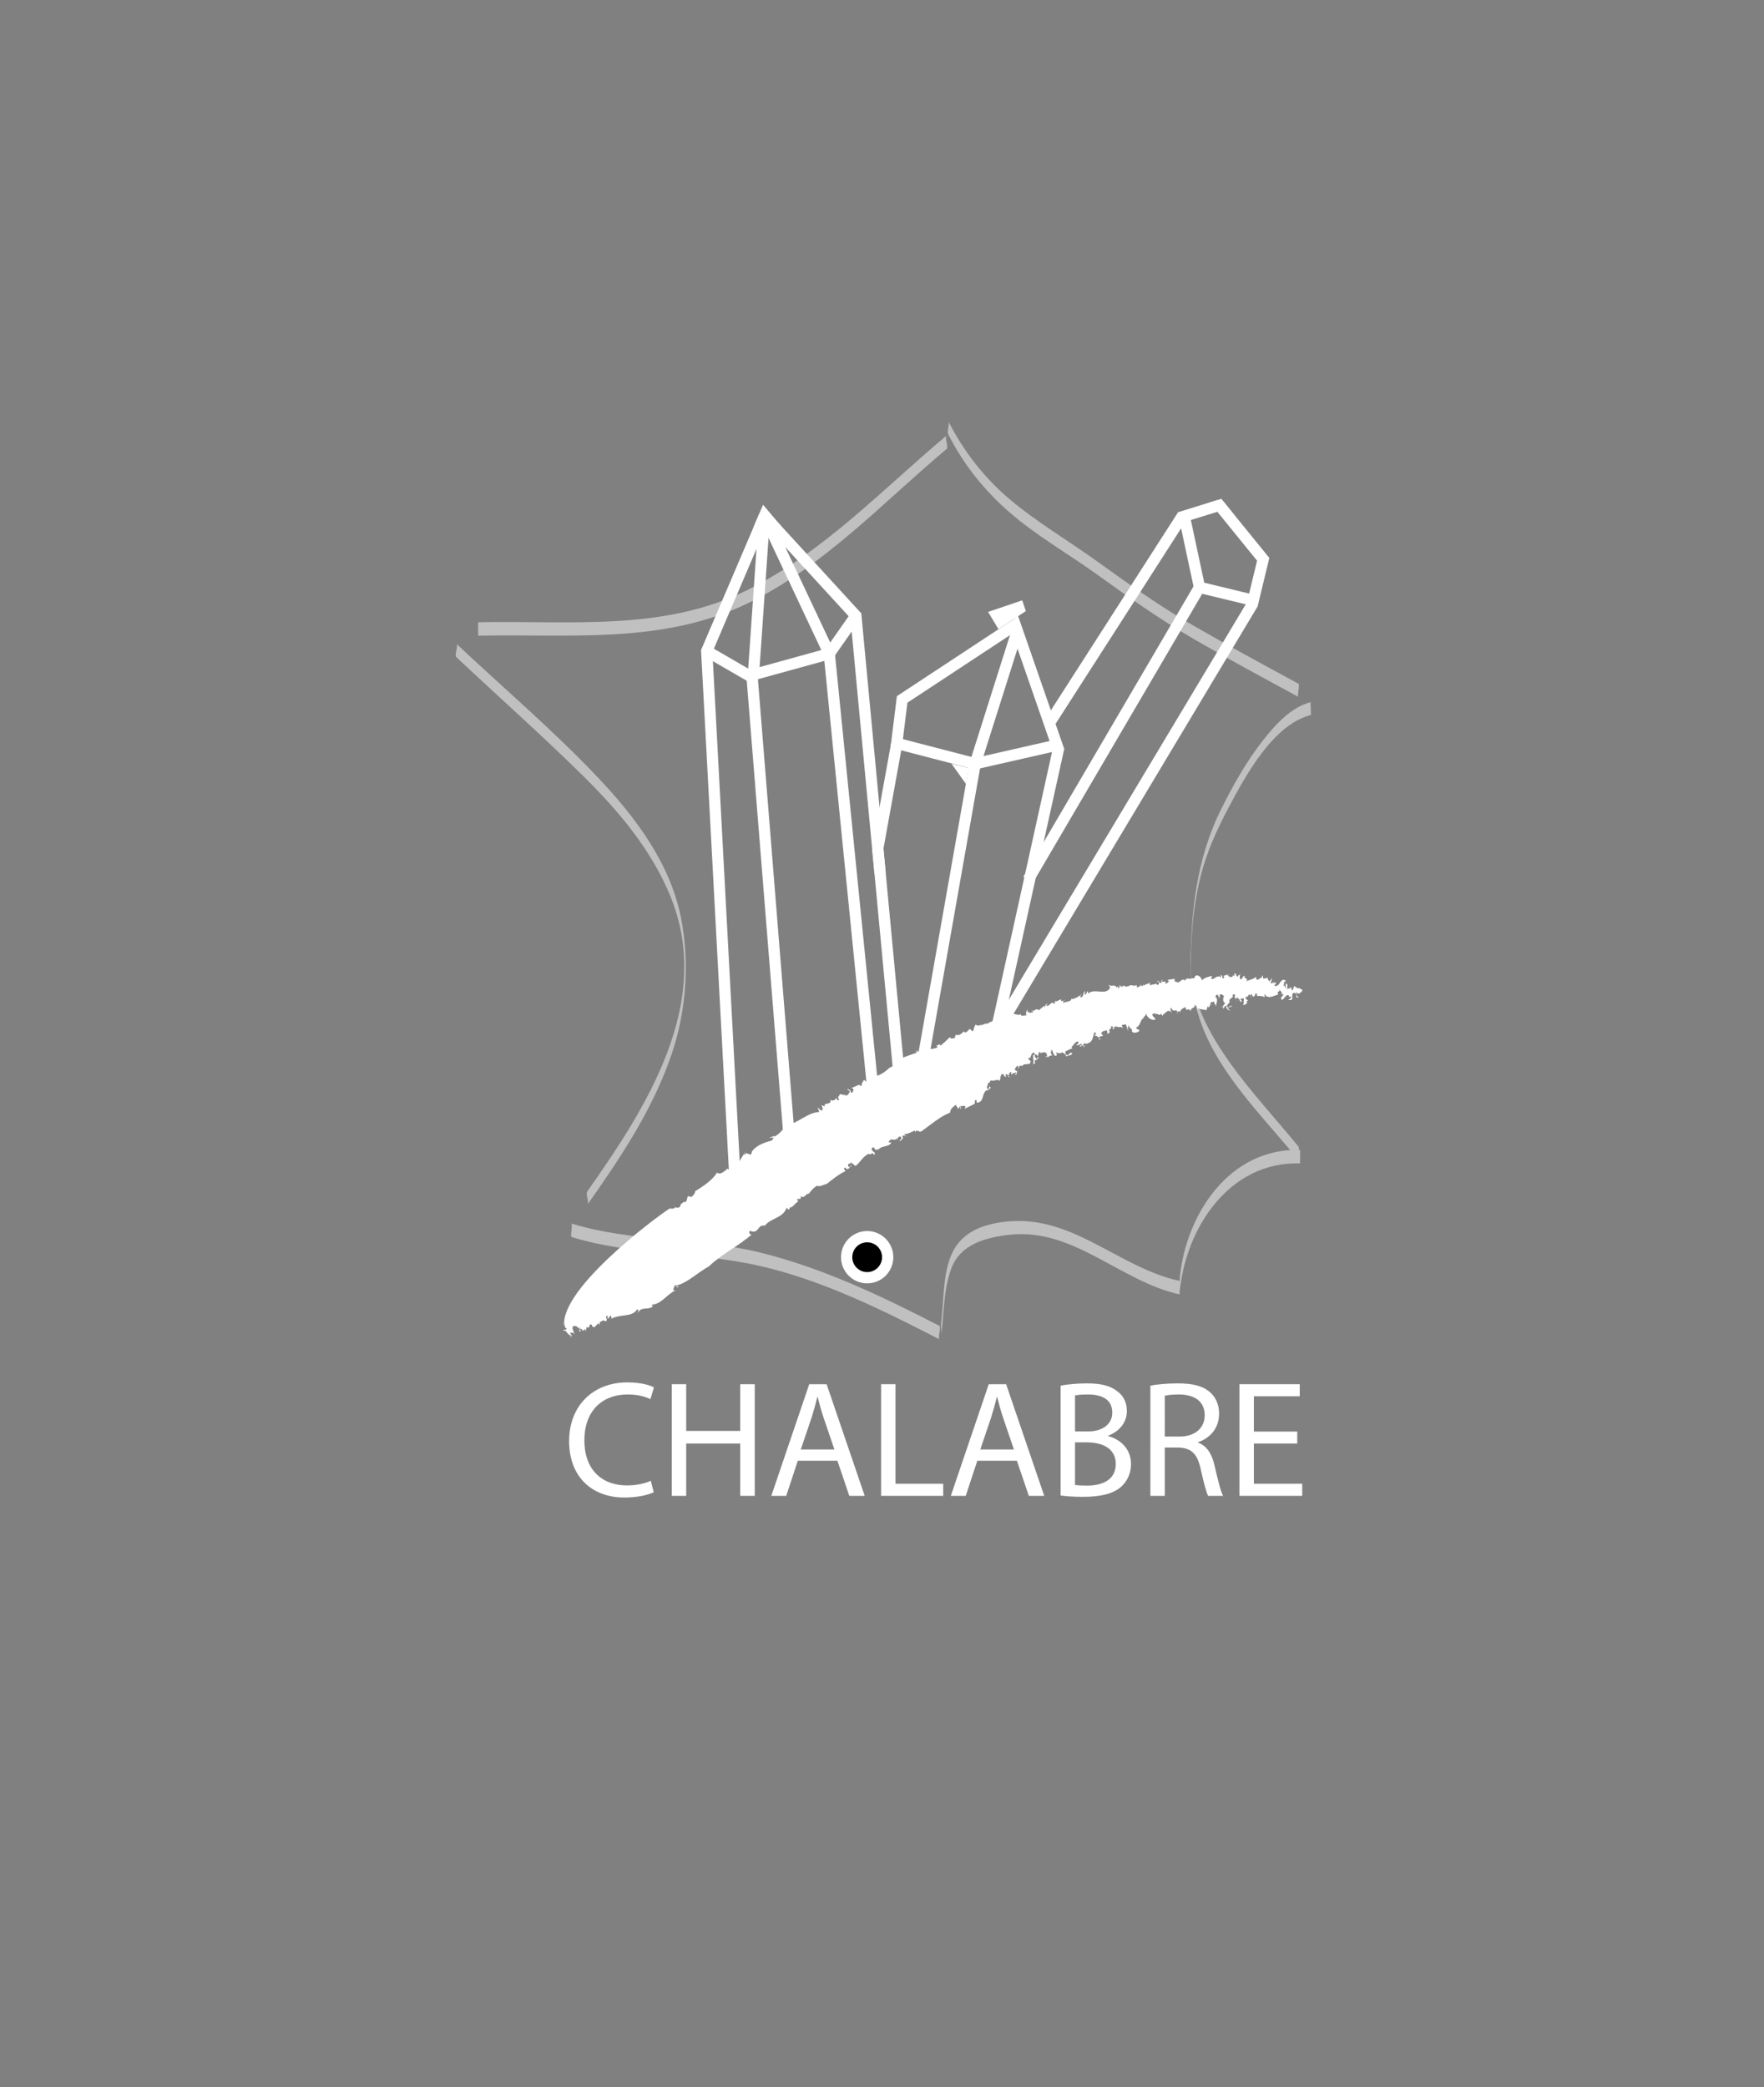 <?xml version="1.0" encoding="utf-8"?>
<!-- Generator: Adobe Illustrator 21.0.2, SVG Export Plug-In . SVG Version: 6.00 Build 0)  -->
<svg version="1.1" xmlns="http://www.w3.org/2000/svg" xmlns:xlink="http://www.w3.org/1999/xlink" x="0px" y="0px"
	 viewBox="0 0 156.667 185.333" enable-background="new 0 0 156.667 185.333" xml:space="preserve">
<rect x="0" y="0" width="156.667" height="185.333" fill="#808080" stroke="none"/>
<g id="Calque_4">
	<g id="carte-france-contour-V2" opacity="0.5">
		<g id="Calque_3_1_">
			<path id="Shape" fill="#FFFFFF" d="M42.471,56.445c8.166-0.174,16.357,0.787,23.956-2.886c6.779-3.277,11.945-8.92,17.64-13.688
				c0.201-0.169-0.191-1.036,0-1.195c-5.721,4.79-10.879,10.318-17.64,13.688c-7.52,3.749-15.848,2.713-23.956,2.886
				C42.454,55.251,42.471,56.445,42.471,56.445L42.471,56.445L42.471,56.445z"/>
			<path id="Shape_1_" fill="#FFFFFF" d="M84.222,38.573c1.365,2.686,3.198,4.968,5.402,6.888c2.414,2.103,5.227,3.694,7.805,5.548
				c2.807,2.019,5.614,4.009,8.59,5.729c3.069,1.775,6.185,3.455,9.297,5.139c-0.138-0.075,0.151-1.091,0-1.173
				c-3.113-1.683-6.224-3.371-9.297-5.139c-2.978-1.713-5.785-3.709-8.59-5.729c-2.585-1.861-5.359-3.476-7.805-5.548
				c-2.217-1.878-4.047-4.222-5.402-6.888C84.373,37.697,84.068,38.27,84.222,38.573L84.222,38.573L84.222,38.573z"/>
			<path id="Shape_2_" fill="#FFFFFF" d="M116.411,62.342c-1.777,0.46-3.177,2.019-4.364,3.552
				c-1.382,1.786-2.531,3.829-3.569,5.905c-2.24,4.48-2.733,9.258-2.742,14.357c0,0.352,0.008,1.112,0.009,0.305
				c0.005-2.972,0.18-5.91,0.915-8.766c0.549-2.134,1.45-4.087,2.447-5.972c1.648-3.114,4.031-7.388,7.304-8.235
				C116.486,63.469,116.349,62.358,116.411,62.342L116.411,62.342L116.411,62.342z"/>
			<path id="Shape_3_" fill="#FFFFFF" d="M105.74,84.117c-0.17,3.276,0.438,6.256,2.036,9.152c1.984,3.597,4.947,6.554,7.528,9.712
				c-0.191-0.234,0.199-0.952,0-1.195c-2.002-2.449-4.163-4.767-6.011-7.339c-1.835-2.554-3.719-5.917-3.55-9.177
				C105.762,84.91,105.725,84.399,105.74,84.117L105.74,84.117L105.74,84.117z"/>
			<path id="Shape_4_" fill="#FFFFFF" d="M115.463,102.105c-6.232-0.2-10.118,5.659-10.678,11.315c-0.039,0.395,0.039,0.802,0,1.195
				c0.56-5.656,4.446-11.515,10.678-11.315C115.46,103.3,115.485,102.106,115.463,102.105L115.463,102.105L115.463,102.105z"/>
			<path id="Shape_5_" fill="#FFFFFF" d="M104.785,113.739c-5.331-1.146-9.355-5.736-15.089-5.3
				c-2.082,0.158-4.192,0.802-5.13,2.815c-0.862,1.851-0.715,4.166-0.977,6.151c-0.052,0.393,0.052,0.805,0,1.195
				c0.261-1.97,0.198-4.073,0.896-5.957c0.817-2.205,3.102-2.775,5.211-3.009c5.653-0.627,9.845,4.173,15.089,5.3
				C104.712,114.919,104.876,113.759,104.785,113.739L104.785,113.739L104.785,113.739z"/>
			<path id="Shape_6_" fill="#FFFFFF" d="M83.43,117.723c-5.051-2.605-10.365-5.142-15.907-6.507
				c-5.514-1.359-11.306-0.899-16.765-2.577c0.104,0.032-0.12,1.158,0,1.195c5.45,1.675,11.235,1.309,16.765,2.577
				c5.532,1.269,10.89,3.921,15.907,6.507C83.275,118.839,83.599,117.811,83.43,117.723L83.43,117.723L83.43,117.723z"/>
			<path id="Shape_7_" fill="#FFFFFF" d="M52.169,106.964c2.979-4.217,5.879-8.56,7.526-13.494c1.265-3.79,1.568-8.088,0.779-12.018
				c-0.966-4.808-4.019-8.872-7.317-12.36c-3.972-4.2-8.411-7.976-12.622-11.932c0.194,0.182-0.203,1.004,0,1.195
				c3.768,3.54,7.644,6.976,11.324,10.609c3.111,3.071,5.976,6.483,7.659,10.559c3.897,9.438-2.051,18.746-7.348,26.245
				C51.978,106.039,52.354,106.703,52.169,106.964L52.169,106.964L52.169,106.964z"/>
		</g>
	</g>
	<circle cx="77.016" cy="111.627" r="0.837"/>
	<circle stroke="#FFFFFF" cx="77.016" cy="111.627" r="1.823"/>
</g>
<g id="Calque_1">
	<path fill="none" stroke="#D6AD00" d="M92.644,63.737"/>
	<g>
		<path fill="none" stroke="#FFFFFF" d="M81.9,60.406"/>
		<g>
			<polygon fill="none" stroke="#FFFFFF" points="93.872,66.161 90.347,56.006 86.608,67.812 			"/>
			<polyline fill="none" stroke="#FFFFFF" points="94.036,66.365 87.811,94.537 81.892,94.537 			"/>
			<line fill="none" stroke="#FFFFFF" x1="86.608" y1="67.812" x2="81.892" y2="94.537"/>
			<polyline fill="none" stroke="#FFFFFF" points="90.475,55.287 80.123,62.102 79.64,66.002 86.608,67.812 			"/>
			<polyline fill="none" stroke="#FFFFFF" points="79.647,66.002 77.957,75.338 78.166,77.553 			"/>
		</g>
		<polyline fill="none" stroke="#FFFFFF" points="67.891,45.815 76.011,54.673 80.14,98.517 77.88,100.343 73.65,58.044 
			67.891,45.815 		"/>
		<polyline fill="none" stroke="#FFFFFF" points="77.88,100.343 70.397,104.861 70.397,104.861 65.271,104.583 62.767,57.811 
			62.855,57.606 67.891,45.815 66.915,59.901 73.65,58.044 76.011,54.673 		"/>
		<polyline fill="none" stroke="#FFFFFF" points="70.397,104.861 66.799,60.146 62.767,57.811 		"/>
		<polyline fill="none" stroke="#FFFFFF" points="108.292,44.864 105.18,45.833 106.53,52.15 111.308,53.305 112.189,49.662 
			108.292,44.864 		"/>
		<line fill="none" stroke="#FFFFFF" x1="105.038" y1="45.77" x2="93.195" y2="64.209"/>
		<line fill="none" stroke="#FFFFFF" x1="106.53" y1="52.15" x2="91.32" y2="78.103"/>
		<line fill="none" stroke="#FFFFFF" x1="111.239" y1="53.63" x2="88.413" y2="91.718"/>
	</g>
</g>
<g id="Calque_3">
	<polygon fill="#FFFFFF" points="87.755,54.333 90.786,53.305 91.109,54.257 88.677,55.865 	"/>
	<polygon fill="#FFFFFF" points="84.505,67.812 86.052,68.193 85.786,69.599 	"/>
	<g>
		<path fill="#FFFFFF" d="M105.52,86.827l-0.007-0.109L105.52,86.827z"/>
		<path fill="#FFFFFF" d="M99.591,87.501l0.053-0.066L99.591,87.501z"/>
		<path fill="#FFFFFF" d="M109.056,86.534l-0.005,0.026c0.056-0.004,0.128-0.008,0.248-0.018L109.056,86.534z"/>
		<path fill="#FFFFFF" d="M87.333,90.954l0.072-0.035L87.333,90.954z"/>
		<path fill="#FFFFFF" d="M94.566,88.757l-0.074,0.102C94.54,88.852,94.574,88.831,94.566,88.757z"/>
		<path fill="#FFFFFF" d="M111.175,88.572l-0.116-0.141C111.068,88.497,111.112,88.562,111.175,88.572z"/>
		<path fill="#FFFFFF" d="M114.582,87.644l-0.012-0.035L114.582,87.644z"/>
		<path fill="#FFFFFF" d="M113.168,87.127l-0.093,0.075C113.116,87.195,113.169,87.191,113.168,87.127z"/>
		<path fill="#FFFFFF" d="M113.031,87.245l0.045-0.043L113.031,87.245z"/>
		<path fill="#FFFFFF" d="M50.102,117.41c-0.079,0.067-0.058,0.213-0.055,0.346L50.102,117.41z"/>
		<path fill="#FFFFFF" d="M76.959,95.96l-0.011-0.068L76.959,95.96z"/>
		<path fill="#FFFFFF" d="M50.973,118.462l-0.075,0.027L50.973,118.462z"/>
		<path fill="#FFFFFF" d="M109.417,89.249c-0.076,0.167-0.307,0.016-0.281,0.162C109.236,89.374,109.402,89.465,109.417,89.249z"/>
		<path fill="#FFFFFF" d="M77.779,102.161l-0.052,0.043L77.779,102.161z"/>
		<polygon fill="#FFFFFF" points="50.973,118.462 51.059,118.429 50.986,118.393 		"/>
		<polygon fill="#FFFFFF" points="66.78,102.254 66.783,102.251 66.787,102.214 		"/>
		<path fill="#FFFFFF" d="M66.12,102.419l0.081-0.12C66.134,102.329,66.119,102.371,66.12,102.419z"/>
		<path fill="#FFFFFF" d="M50.048,117.755l-0.032,0.197L50.048,117.755z"/>
		<path fill="#FFFFFF" d="M60.766,106.691l0.038-0.055L60.766,106.691z"/>
		<path fill="#FFFFFF" d="M95.052,88.692l0.063,0.015L95.052,88.692z"/>
		<polygon fill="#FFFFFF" points="92.081,94.097 92.077,94.099 92.079,94.103 		"/>
		<path fill="#FFFFFF" d="M92.238,93.835c-0.084-0.006-0.146,0.135-0.156,0.262C92.15,94.071,92.206,94.015,92.238,93.835z"/>
		<path fill="#FFFFFF" d="M91.566,94.21l0.034,0.008L91.566,94.21z"/>
		<polygon fill="#FFFFFF" points="96.231,92.845 96.226,92.827 96.228,92.843 		"/>
		<path fill="#FFFFFF" d="M95.329,93.163l-0.086-0.043L95.329,93.163z"/>
		<polygon fill="#FFFFFF" points="89.515,95.515 89.513,95.507 89.509,95.511 		"/>
		<path fill="#FFFFFF" d="M81.882,100.419c0.736-0.531,1.65-1.31,2.493-1.626c0.034-0.37,0.284-0.507,0.511-0.696l0.211,0.363
			l0.154-0.225c0.142,0.07-0.13,0.15,0.094,0.219l-0.033-0.275c0.082,0.127,0.589-0.18,0.363,0.268l0.827-0.406
			c0.187-0.078-0.042-0.371,0.204-0.377c0.094,0.092-0.037,0.113,0.043,0.24c0.745,0.008,0.375-1.054,1.034-1.135l-0.026,0.072
			c0.054-0.146,0.248-0.215,0.227-0.27c-0.248-0.356-0.012,0.256-0.291,0.103c-0.131-0.331,0.144-0.271,0.021-0.513
			c0.19,0.058,0.188-0.162,0.297-0.233c0.294,0.115,0.522-0.158,0.786,0.032c0.055-0.147,0.027-0.519,0.236-0.625
			c0.263,0.189,0.067,0.26,0.317,0.265l-0.048-0.206c0.185-0.043,0.18,0.021,0.211,0.113c0.187-0.071,0.041-0.329,0.322-0.307
			l-0.05,0.241c0.14-0.146,0.222-0.144,0.466-0.229c0.039,0.11-0.058,0.145-0.143,0.144c0.246,0.227,0.17-0.219,0.252-0.218
			c-0.053-0.076-0.234-0.041-0.23-0.264c0.132-0.018,0.143-0.372,0.322-0.176l-0.055,0.235c0.186-0.248,0.035-0.29,0.352-0.327
			l0.025,0.107c0.083-0.314,0.41-0.182,0.685-0.266l-0.03,0.071c0.083-0.106,0.074-0.3,0.137-0.31
			c-0.195-0.053-0.176-0.125-0.264-0.305c0.328,0.24,0.166-0.486,0.572-0.426c0.037,0.113,0.008,0.278-0.127,0.195
			c0.014,0.37,0.107,0.652-0.033,0.881c0.097-0.123,0.225-0.225,0.246-0.076l-0.079-0.317l0.196-0.063
			c-0.041-0.204-0.275-0.257-0.147-0.449c0.16-0.174,0.226,0.271,0.204,0.122c0.227-0.225-0.012-0.369,0.29-0.37l-0.083,0.088
			c0.236,0.051,0.445-0.23,0.639,0.115c0.002,0.092,0.039,0.205-0.044,0.201l-0.019-0.057c-0.106,0.346,0.145-0.139,0.206,0.217
			c-0.09-0.191,0.191-0.248,0.324-0.256l-0.123-0.213c0.15-0.826,0.145,0.455,0.504,0.219c0.191-0.246-0.117-0.027-0.021-0.243
			c0.181-0.026,0.316,0.151,0.526-0.04c0.099,0.065,0.282,0.132,0.384,0.381c0.113-0.158,0.498-0.035,0.498-0.312
			c-0.334-0.129-0.168,0.345-0.583,0.119l-0.003-0.277c0.213-0.055,0.438-0.266,0.615-0.223l-0.082-0.158
			c0.267-0.19,0.269-0.467,0.587-0.486c0.114,0.215-0.069,0.23-0.187,0.291c0.25,0.121,0.202-0.049,0.517-0.068
			c0.083,0.193-0.199,0.049-0.167,0.256l0.3-0.167l0.015,0.04c-0.064-0.348,0.254-0.049,0.419-0.212
			c0.468-0.15,0.394-0.624,0.569-0.977c0.1,0.067,0.147,0.146,0.145,0.241c-0.163-0.111-0.105,0-0.119,0.099
			c0.148-0.087,0.449,0.218,0.403,0.38c0.22-0.178-0.144-0.146-0.024-0.301l0.35-0.09c-0.093-0.158-0.226-0.156-0.089-0.346
			c0.137-0.096,0.22-0.086,0.42-0.137c-0.003,0.092,0.141,0.24-0.01,0.277c0.113,0.034,0.264-0.006,0.271-0.191
			c-0.262-0.09,0.311-0.259,0.07-0.477l0.264,0.1c-0.051,0.01-0.022,0.127-0.105,0.111c0.14,0.244,0.157-0.123,0.226-0.167
			c0.093,0.03,0.3,0,0.345,0.097c0.049-0.09,0.233-0.078,0.303,0.047c0.089-0.078-0.039-0.174-0.035-0.266l0.356-0.07
			c0.06,0.141,0.201,0.535,0.165,0.605c0.094-0.171-0.074-0.441,0.129-0.48c-0.035,0.31,0.322,0.146,0.251,0.525
			c0.169,0.178,0.488,0.083,0.646-0.038c0.05-0.253-0.227-0.077-0.276-0.31c0.479-0.216,0.346-0.858,0.746-0.846l-0.113-0.04
			c0.2-0.191,0.182-0.155,0.268-0.387c0.009,0.302,0.457,0.698,0.818,0.538c-0.002-0.154-0.278-0.219-0.273-0.463l0.244-0.11
			l-0.016,0.118c0.201-0.166,0.51,0.266,0.498-0.08l0.33,0.371l-0.135-0.16c0-0.148,0.247-0.244,0.289-0.311
			c0.226-0.213,0.349-0.109,0.533,0.046c-0.072-0.11-0.246-0.356-0.048-0.443c0.1,0.467,0.472,0.083,0.517,0.327
			c0.083-0.024,0.262,0.092,0.23-0.104l0.047,0.293c-0.067-0.411,0.243-0.455,0.461-0.575c0.059,0.565,0.248-0.095,0.452,0.388
			c-0.032-0.387,0.382-0.232,0.362-0.562c0.176-0.055,0.225,0.299,0.293,0.411l0.057-0.158c0.123,0.158,0.463,0.113,0.683,0.194
			l0.126-0.365l0.097,0.141c0.014-0.09,0.162-0.16,0.045-0.271l0.104,0.005c-0.054-0.365,0.125-0.121,0.305-0.305l0.021,0.194
			c0.103-0.011,0.09,0.183,0.166,0.296c-0.089-0.081,0.258-0.705-0.042-0.83c-0.045-0.146,0.099-0.277,0.21-0.228l0.113,0.319
			l0.064-0.362c0.152-0.072,0.25,0.128,0.386,0.147c-0.128,0.039-0.192,0.672,0.141,0.615c-0.17,0.069-0.228,0.264-0.306,0.346
			c0.07,0.002,0.108,0.029,0.024,0.184c0.242-0.139,0.054-0.213,0.305-0.292c0.032,0.296,0.117,0.38,0.356,0.449l-0.199-0.192
			l0.018-0.083c-0.067-0.023-0.093-0.066-0.123-0.177c0.051-0.005,0.246-0.408,0.312-0.236c-0.326-0.42,0.404-0.419,0.199-0.672
			c0.018-0.091,0.197-0.133,0.237,0.012c-0.187,0.254,0.208,0.311,0.2,0.523c0.07-0.097-0.198-0.195-0.105-0.324
			c0.127-0.035,0.244,0.133,0.329,0.213l-0.046,0.063l0.217,0.104c0.013-0.152-0.227-0.223-0.053-0.324
			c0.058,0.053,0.229-0.049,0.239,0.068c-0.062,0.217,0.036,0.475-0.112,0.549c0.127-0.041,0.531-0.134,0.33-0.385l0.158-0.013
			c-0.113-0.11-0.414-0.296-0.107-0.382l0.003,0.061l0.19-0.255l0.112,0.14c-0.011-0.074,0.014-0.148,0.095-0.156
			c0.031,0.087,0.111,0.109,0.119,0.23c0.23-0.051,0.195-0.189,0.217-0.281c0.128-0.032,0.183,0.027,0.143,0.207
			c0.183,0.025,0.492-0.038,0.627,0.107c0.227-0.15-0.053-0.059,0.065-0.27c0.259,0.502,0.809,0.137,1.196,0.041
			c-0.144-0.442,0.101-0.059,0.141-0.478c-0.073,0.149,0.398,0.321,0.066,0.477l0.205-0.065c0.16,0.237-0.33,0.215-0.09,0.538
			c0.23-0.033,0.348-0.54,0.635-0.396c-0.07,0.328,0.205-0.123,0.16,0.234c-0.05,0.121-0.129,0.092-0.204,0.123l0.052,0.059
			c0.514,0.053,0.124-0.391,0.378-0.631c0.31-0.066,0.259,0.232,0.286,0.383c0.053,0.059,0.206-0.004,0.283-0.096
			c-0.178,0.213-0.361-0.172-0.285-0.382c0.158,0.355,0.464-0.007,0.543-0.158c-0.466-0.35-0.31,0.007-0.756-0.375
			c-0.051,0.12-0.021,0.447-0.281,0.332c0.146-0.174-0.023-0.182-0.071-0.231c0.06,0.186-0.171,0.092-0.243,0.178
			c-0.081-0.147,0.123-0.448-0.141-0.504l-0.016,0.447c-0.107-0.059,0.018-0.328-0.188-0.206c0.098-0.239-0.062-0.357,0.224-0.449
			c-0.374-0.352-0.521,0.246-0.774,0.429l0.047-0.12c-0.047,0.12-0.152,0.122-0.23,0.153c-0.186-0.086,0.125-0.212,0.068-0.329
			l-0.288,0.034l-0.011-0.031c-0.07,0.066-0.141,0.112-0.176,0.005c0.072-0.149,0.094-0.299,0.143-0.419l-0.277,0.332
			c0.02-0.149-0.275-0.232-0.068-0.356l-0.445,0.098l-0.07-0.296c-0.103,0.061-0.1,0.12,0.035,0.146
			c-0.165-0.055-0.631,0.578-0.614-0.018c-0.331,0.268-0.467,0.198-0.874,0.408c0.293-0.32-0.422-0.295-0.088-0.471
			c-0.221-0.1-0.225,0.228-0.379,0.301c-0.166-0.106-0.137-0.407,0.014-0.54l-0.176,0.164l-0.004-0.06l-0.145,0.191
			c-0.199-0.133-0.077-0.293-0.268-0.308l-0.003,0.269l-0.146-0.135c0.062,0.113-0.037,0.182-0.17,0.222l-0.005-0.06l-0.154,0.073
			c0.138-0.182-0.155-0.035-0.109-0.233c-0.139,0.007-0.142,0.01-0.386,0.095l0.071,0.174c-0.302,0.202-0.055-0.267-0.321-0.242
			l0.049,0.202c-0.436-0.291-0.613,0.29-0.93,0.107c0.152-0.07,0.074-0.305,0.079-0.244c-0.229,0.108-0.635,0.11-0.843,0.396
			c-0.142-0.28-0.18-0.365-0.46-0.446c-0.183,0.058-0.206,0.09-0.233,0.274c-0.201-0.076-0.507,0.163-0.558-0.049
			c-0.007,0.178-0.167-0.002-0.239,0.164l-0.037-0.086l0.055,0.203c-0.411-0.393-0.484,0.369-0.889,0.036l0.045-0.066l-0.119,0.108
			c-0.041-0.085,0.004-0.152-0.014-0.271l-0.641,0.093l0.158,0.129c-0.13,0.047-0.175,0.263-0.355,0.17
			c0.186-0.357-0.212,0.031-0.305-0.196l0.119-0.108c-0.184,0.058-0.184,0.058-0.121,0.26c-0.223,0.12-0.254-0.354-0.426-0.09
			l0.16-0.023c0.074,0.109,0,0.301-0.105,0.316c-0.033-0.027-0.129-0.102-0.055-0.143c-0.17,0.117-0.481,0.066-0.543,0.17
			c-0.114-0.035-0.116-0.189-0.074-0.257c-0.356,0.284-0.191,0.008-0.547,0.29l-0.022-0.114l-0.103,0.172l-0.256-0.191l0.107,0.132
			c-0.127,0.055-0.188,0.158-0.357,0.131l0.018-0.188c-0.346,0.193-0.504-0.17-0.793,0.162l0.03-0.129
			c-0.257,0.355-0.329-0.236-0.569,0.176l-0.051-0.176l-0.121,0.15l-0.05-0.232l-0.032,0.371l-0.156-0.213l-0.027,0.127
			c-0.283-0.396-0.417-0.005-0.729-0.274l0.118,0.277c-0.384,0.735-1.362,0.007-1.936,0.509l-0.058-0.232l-0.188,0.355
			c-0.201-0.131,0.026-0.223-0.056-0.323c-0.252,0.219-0.016,0.374-0.332,0.548c-0.221-0.097,0.006-0.187,0.063-0.293
			c-0.282,0.214-0.708,0.488-0.973,0.436l0.019,0.085c-0.177,0.171-0.487,0.159-0.715,0.249c-0.029-0.105,0.021-0.141,0.072-0.182
			c-0.088,0.014-0.227-0.02-0.262,0.108l0.022-0.224c-0.192,0.02-0.477,0.309-0.595,0.094c0.053,0.08,0.102,0.252-0.057,0.291
			c-0.204-0.313-0.372,0.273-0.677,0.188c0-0.094,0.172-0.177,0.119-0.163c-0.153-0.045-0.205,0.158-0.275,0.306l-0.016-0.15
			l-0.498,0.404c-0.209-0.31-0.515,0.253-0.567-0.009c-0.208,0.064,0.226,0.086-0.016,0.222c-0.122-0.118-0.205,0.156-0.278-0.07
			l0.018-0.034l-0.172,0.083l0.031-0.259c-0.137,0.105-0.168,0.367-0.112,0.535c-0.191-0.065-0.36,0.112-0.503-0.061l0.033-0.073
			c-0.375,0.243-0.912-0.339-1.09,0.153l-0.005-0.092l-0.259,0.082l-0.005-0.186l-0.317,0.411l-0.041-0.112
			c-0.299,0.055-0.701,0.299-1.035,0.484l0.029-0.073c-0.311,0.336-0.412,0.056-0.641,0.299l0.01-0.06l-0.25,0.115l0.012-0.131
			c-0.087,0.316-0.667-0.073-0.467,0.075c-0.06,0.149-0.186,0.354-0.158,0.502c-0.27,0.131-0.129-0.11-0.339-0.13
			c-0.204,0.076-0.155,0.278-0.468,0.299l-0.042-0.11c-0.118,0.072-0.161,0.185-0.329,0.278l0.028-0.074
			c-0.182,0.351-0.501-0.164-0.51,0.408c-0.159-0.035-0.354,0.131-0.445-0.09c-0.291,0.293-0.526,0.504-0.831,0.758
			c-0.223-0.328-0.062,0.058-0.369-0.041l0.107,0.182c-0.475,0.264-1.264,0.075-1.767,0.417l-0.108-0.181l-0.006,0.26
			c-0.622,0.201-1.42,0.486-1.874,0.732c-0.098,0.178-0.205,0.524-0.475,0.585l0.011-0.038c-0.353,0.332-0.742,0.645-1.246,0.783
			c-0.015-0.093-0.089-0.123-0.066-0.2c0.006,0.261-0.256,0.153-0.355,0.2l0.188,0.076c-0.03,0.244-0.305,0.176-0.444,0.078
			l-0.092,0.307l-0.079-0.055l0.019,0.114l-0.241-0.183c-0.023,0.077-0.254,0.285-0.206,0.559c-0.065-0.068-0.288-0.029-0.167-0.152
			l-0.773,0.332l0.162,0.021c0.117,0.172-0.033,0.414-0.191,0.398c0.061-0.234-0.136-0.266-0.277-0.361
			c-0.04,0.156,0.178,0.109,0.185,0.24c-0.052,0.195-0.274,0.413-0.385,0.369l0.03-0.116c-0.126,0.167-0.387-0.101-0.542,0.013
			c-0.062,0.233-0.249,0.165-0.037,0.456c-0.174,0.191-0.205-0.161-0.292-0.148c-0.012,0.207-0.365,0.29-0.497,0.156
			c0.157,0.522-0.67,0.183-0.483,0.589l-0.304-0.109c0.056,0.104,0.161,0.354,0.044,0.479c-0.2-0.029-0.277-0.224-0.381-0.306
			l0.142,0.43c-1.025,0.047-1.846,0.959-2.874,1.178c-0.316,0.32-0.664,0.793-1.126,1.021l0.017-0.076l-0.492,0.178l0.422-0.034
			c-0.064,0.103-0.089,0.222-0.182,0.274c-0.568,0.152-1.321,0.377-1.746,0.969c-0.069,0.676-0.499-0.196-0.633,0.354l-0.03-0.187
			c-0.276,0.404-0.428,0.621-0.628,1.131c-0.25-0.439-0.235,0.184-0.356-0.058l0.089,0.19c-0.156-0.043-0.379,0.061-0.437-0.078
			l-0.014,0.326l-0.138-0.16c-0.229,0.144-0.595,0.617-0.963,0.356c-0.356,0.64-1.228,1.222-1.943,1.663
			c0.012,0.209-0.172,0.369-0.312,0.5l-0.314-0.074c-0.106,0.181-0.073,0.553-0.315,0.537l-0.024-0.062
			c-0.124,0.161-0.354,0.171-0.356,0.465c-0.178,0.12-0.427,0.146-0.52-0.077c0.244,0.338-0.398,0.233-0.397,0.235
			c-0.027-0.088-9.186,6.467-9.39,10.096c0.079,0.207-0.005,0.475,0.236,0.58c-0.083,0.188-0.403-0.006-0.285,0.164
			c0.284-0.085,0.319,0.431,0.682,0.436l-0.081,0.148c0.08,0.125,0.041-0.271,0.2-0.058l-0.238-0.302
			c0.135-0.051,0.245-0.046,0.369,0.015c-0.017-0.192-0.326-0.615,0.047-0.662l-0.042,0.075c0.163-0.179,0.28,0.072,0.36,0.082
			l-0.041,0.035l0.282-0.004c-0.201,0.015-0.164,0.413-0.084,0.304c0.281-0.123-0.119-0.014,0.001-0.196
			c0.083-0.107,0.2,0.064,0.279,0.152l0.162-0.178c0.119,0.134-0.12,0.105,0.078,0.168l0.084-0.344
			c0.355,0.284,0.083-0.384,0.479-0.174c-0.08,0.225,0.12,0.094,0.197,0.222l0.362-0.385c0.079,0.009-0.003,0.194,0.039,0.124
			c0.158,0.02,0.041-0.193,0.082-0.229c0.119,0.058,0.281-0.279,0.477-0.053c0.395-0.104-0.154-0.379,0.204-0.487
			c0.156,0.1-0.161,0.216,0.075,0.249l0.202-0.29c0.038,0.085,0.154,0.259,0.034,0.322c0.83-0.485,1.86-0.11,2.322-0.854
			c0.236,0.078,0.034,0.163,0.068,0.324c0.262-0.623,0.96-0.226,1.328-0.592l-0.113-0.139c0.913-0.066,1.325-0.912,2.104-1.264
			l-0.157-0.032c-0.025-0.202,0.102-0.334,0.154-0.479c0.074,0.055,0.173,0.352,0.307,0.143c-0.079-0.018-0.199-0.002-0.233-0.088
			c0.841-0.1,1.903-1.133,2.928-1.697c1.122-1.092,2.688-1.828,3.822-2.855c-0.176,0.152-0.362-0.261-0.162-0.285
			c0.821,0.297,0.6-0.593,1.297-0.471c0.583-0.713,1.603-0.648,1.945-1.596l0.134,0.162c0.155,0.008,0.098-0.133,0.192-0.224
			l0.031,0.05c0.294-0.113,0.474-0.506,0.675-0.523l-0.125-0.202c0.14-0.115,0.182,0.101,0.262-0.114l0.062,0.102l0.056-0.306
			c0.216,0.354,0.448-0.256,0.674-0.181c0.156-0.189,0.43-0.586,0.774-0.713c0.174,0.141,0.538-0.102,0.83-0.164
			c0.428-0.336,1.026-0.844,1.661-1.13l-0.153-0.222l0.146-0.109l0.059,0.104c0.282,0.189,0.307-0.295,0.532-0.207
			c-0.206-0.16-0.129,0.031-0.22,0.08c-0.195-0.033-0.211-0.328,0.031-0.318l0.028,0.055l0.042-0.191
			c0.124,0.17,0.281,0.191,0.404,0.36c0.481-0.349,0.642-0.868,1.219-1.1c0.065,0.233,0.347-0.278,0.448,0.136
			c0.237-0.322-0.219-0.252-0.221-0.588c0.092-0.048,0.127-0.201,0.22-0.08c0.008,0.109,0.197,0.171,0.145,0.246l0.194-0.154
			l0.009,0.129c0.309-0.467,0.894-0.227,1.171-0.643c-0.043-0.144-0.177,0.049-0.222-0.094c0.25-0.479,0.482,0.036,0.747-0.349
			l0.024,0.218c0.05-0.186,0.017-0.369,0.293-0.332c0.151,0.191-0.071,0.262-0.111,0.411c0.14-0.065,0.45-0.306,0.24-0.438
			c0.124-0.158,0.286-0.002,0.404,0.006c-0.025-0.051-0.228-0.056-0.188-0.205c0.286-0.003,0.623-0.193,0.901-0.32l0.077,0.159
			C81.388,100.157,81.619,100.64,81.882,100.419z"/>
		<path fill="#FFFFFF" d="M96.36,92.84l-0.129,0.005c0.017,0.048,0.03,0.109-0.005,0.182L96.36,92.84z"/>
		<path fill="#FFFFFF" d="M90.775,94.714l-0.016,0.076L90.775,94.714z"/>
		<path fill="#FFFFFF" d="M89.619,95.661c0.074-0.09-0.034-0.111-0.104-0.146C89.533,95.56,89.556,95.612,89.619,95.661z"/>
		<path fill="#FFFFFF" d="M99.361,91.236l-0.001,0.109L99.361,91.236z"/>
		<path fill="#FFFFFF" d="M108.41,89.394l-0.044-0.031L108.41,89.394z"/>
		<path fill="#FFFFFF" d="M107.841,89.096l-0.097,0.05L107.841,89.096z"/>
		<path fill="#FFFFFF" d="M97.24,91.979l-0.069,0.103L97.24,91.979z"/>
		<polygon fill="#FFFFFF" points="107.649,89.212 107.515,89.206 107.522,89.251 		"/>
		<path fill="#FFFFFF" d="M108.574,89.4l-0.164-0.006C108.482,89.448,108.533,89.443,108.574,89.4z"/>
		<path fill="#FFFFFF" d="M102.574,90.06l-0.014,0.008C102.488,90.195,102.538,90.136,102.574,90.06z"/>
		<polygon fill="#FFFFFF" points="107.162,89.702 107.144,89.697 107.118,89.769 		"/>
		<polygon fill="#FFFFFF" points="109.136,89.411 109.077,89.465 109.154,89.482 		"/>
		<path fill="#FFFFFF" d="M104.548,90.009c0.018-0.093,0.02-0.154,0.01-0.199C104.517,89.822,104.5,89.867,104.548,90.009z"/>
	</g>
	<g>
		<path fill="#FFFFFF" d="M58.061,132.495c-0.471,0.235-1.412,0.471-2.618,0.471c-2.795,0-4.898-1.766-4.898-5.017
			c0-3.104,2.103-5.207,5.178-5.207c1.235,0,2.015,0.265,2.354,0.441l-0.309,1.044c-0.485-0.234-1.177-0.411-2-0.411
			c-2.324,0-3.869,1.485-3.869,4.089c0,2.427,1.397,3.986,3.81,3.986c0.78,0,1.574-0.162,2.089-0.412L58.061,132.495z"/>
		<path fill="#FFFFFF" d="M60.943,122.905v4.147h4.795v-4.147h1.294v9.914h-1.294v-4.648h-4.795v4.648h-1.28v-9.914H60.943z"/>
		<path fill="#FFFFFF" d="M70.856,129.701l-1.03,3.118h-1.324l3.369-9.914h1.544l3.383,9.914h-1.368l-1.059-3.118H70.856z
			 M74.107,128.701l-0.971-2.854c-0.22-0.646-0.368-1.235-0.515-1.809h-0.029c-0.147,0.588-0.309,1.191-0.5,1.794l-0.971,2.869
			H74.107z"/>
		<path fill="#FFFFFF" d="M78.254,122.905h1.279v8.84h4.236v1.074h-5.516V122.905z"/>
		<path fill="#FFFFFF" d="M86.799,129.701l-1.03,3.118h-1.323l3.368-9.914h1.544l3.384,9.914h-1.368l-1.06-3.118H86.799z
			 M90.049,128.701l-0.971-2.854c-0.221-0.646-0.367-1.235-0.515-1.809h-0.029c-0.147,0.588-0.309,1.191-0.5,1.794l-0.971,2.869
			H90.049z"/>
		<path fill="#FFFFFF" d="M94.197,123.036c0.559-0.117,1.441-0.205,2.339-0.205c1.279,0,2.104,0.221,2.721,0.721
			c0.515,0.382,0.824,0.971,0.824,1.75c0,0.956-0.633,1.795-1.677,2.177v0.029c0.941,0.235,2.044,1.016,2.044,2.486
			c0,0.854-0.338,1.5-0.838,1.985c-0.691,0.633-1.81,0.927-3.428,0.927c-0.883,0-1.559-0.059-1.985-0.117V123.036z M95.476,127.097
			h1.162c1.354,0,2.147-0.706,2.147-1.662c0-1.162-0.882-1.618-2.177-1.618c-0.588,0-0.927,0.044-1.133,0.088V127.097z
			 M95.476,131.848c0.25,0.044,0.618,0.059,1.074,0.059c1.323,0,2.545-0.485,2.545-1.927c0-1.354-1.162-1.912-2.56-1.912h-1.06
			V131.848z"/>
		<path fill="#FFFFFF" d="M102.168,123.036c0.647-0.132,1.573-0.205,2.456-0.205c1.368,0,2.251,0.25,2.868,0.809
			c0.501,0.441,0.78,1.118,0.78,1.883c0,1.31-0.824,2.177-1.868,2.53v0.044c0.765,0.265,1.221,0.971,1.456,2
			c0.323,1.383,0.559,2.339,0.765,2.722h-1.323c-0.162-0.279-0.383-1.133-0.662-2.368c-0.295-1.368-0.824-1.883-1.986-1.927h-1.206
			v4.295h-1.279V123.036z M103.448,127.553h1.31c1.368,0,2.235-0.751,2.235-1.883c0-1.28-0.927-1.839-2.279-1.854
			c-0.618,0-1.06,0.059-1.266,0.117V127.553z"/>
		<path fill="#FFFFFF" d="M115.214,128.17h-3.854v3.574h4.295v1.074h-5.574v-9.914h5.354v1.073h-4.075v3.134h3.854V128.17z"/>
	</g>
	<polygon fill="#FFFFFF" points="66.927,46.786 69.349,46.693 67.771,44.818 	"/>
	<polygon fill="#FFFFFF" points="106.974,44.786 109.646,45.77 108.474,44.286 	"/>
</g>
</svg>
